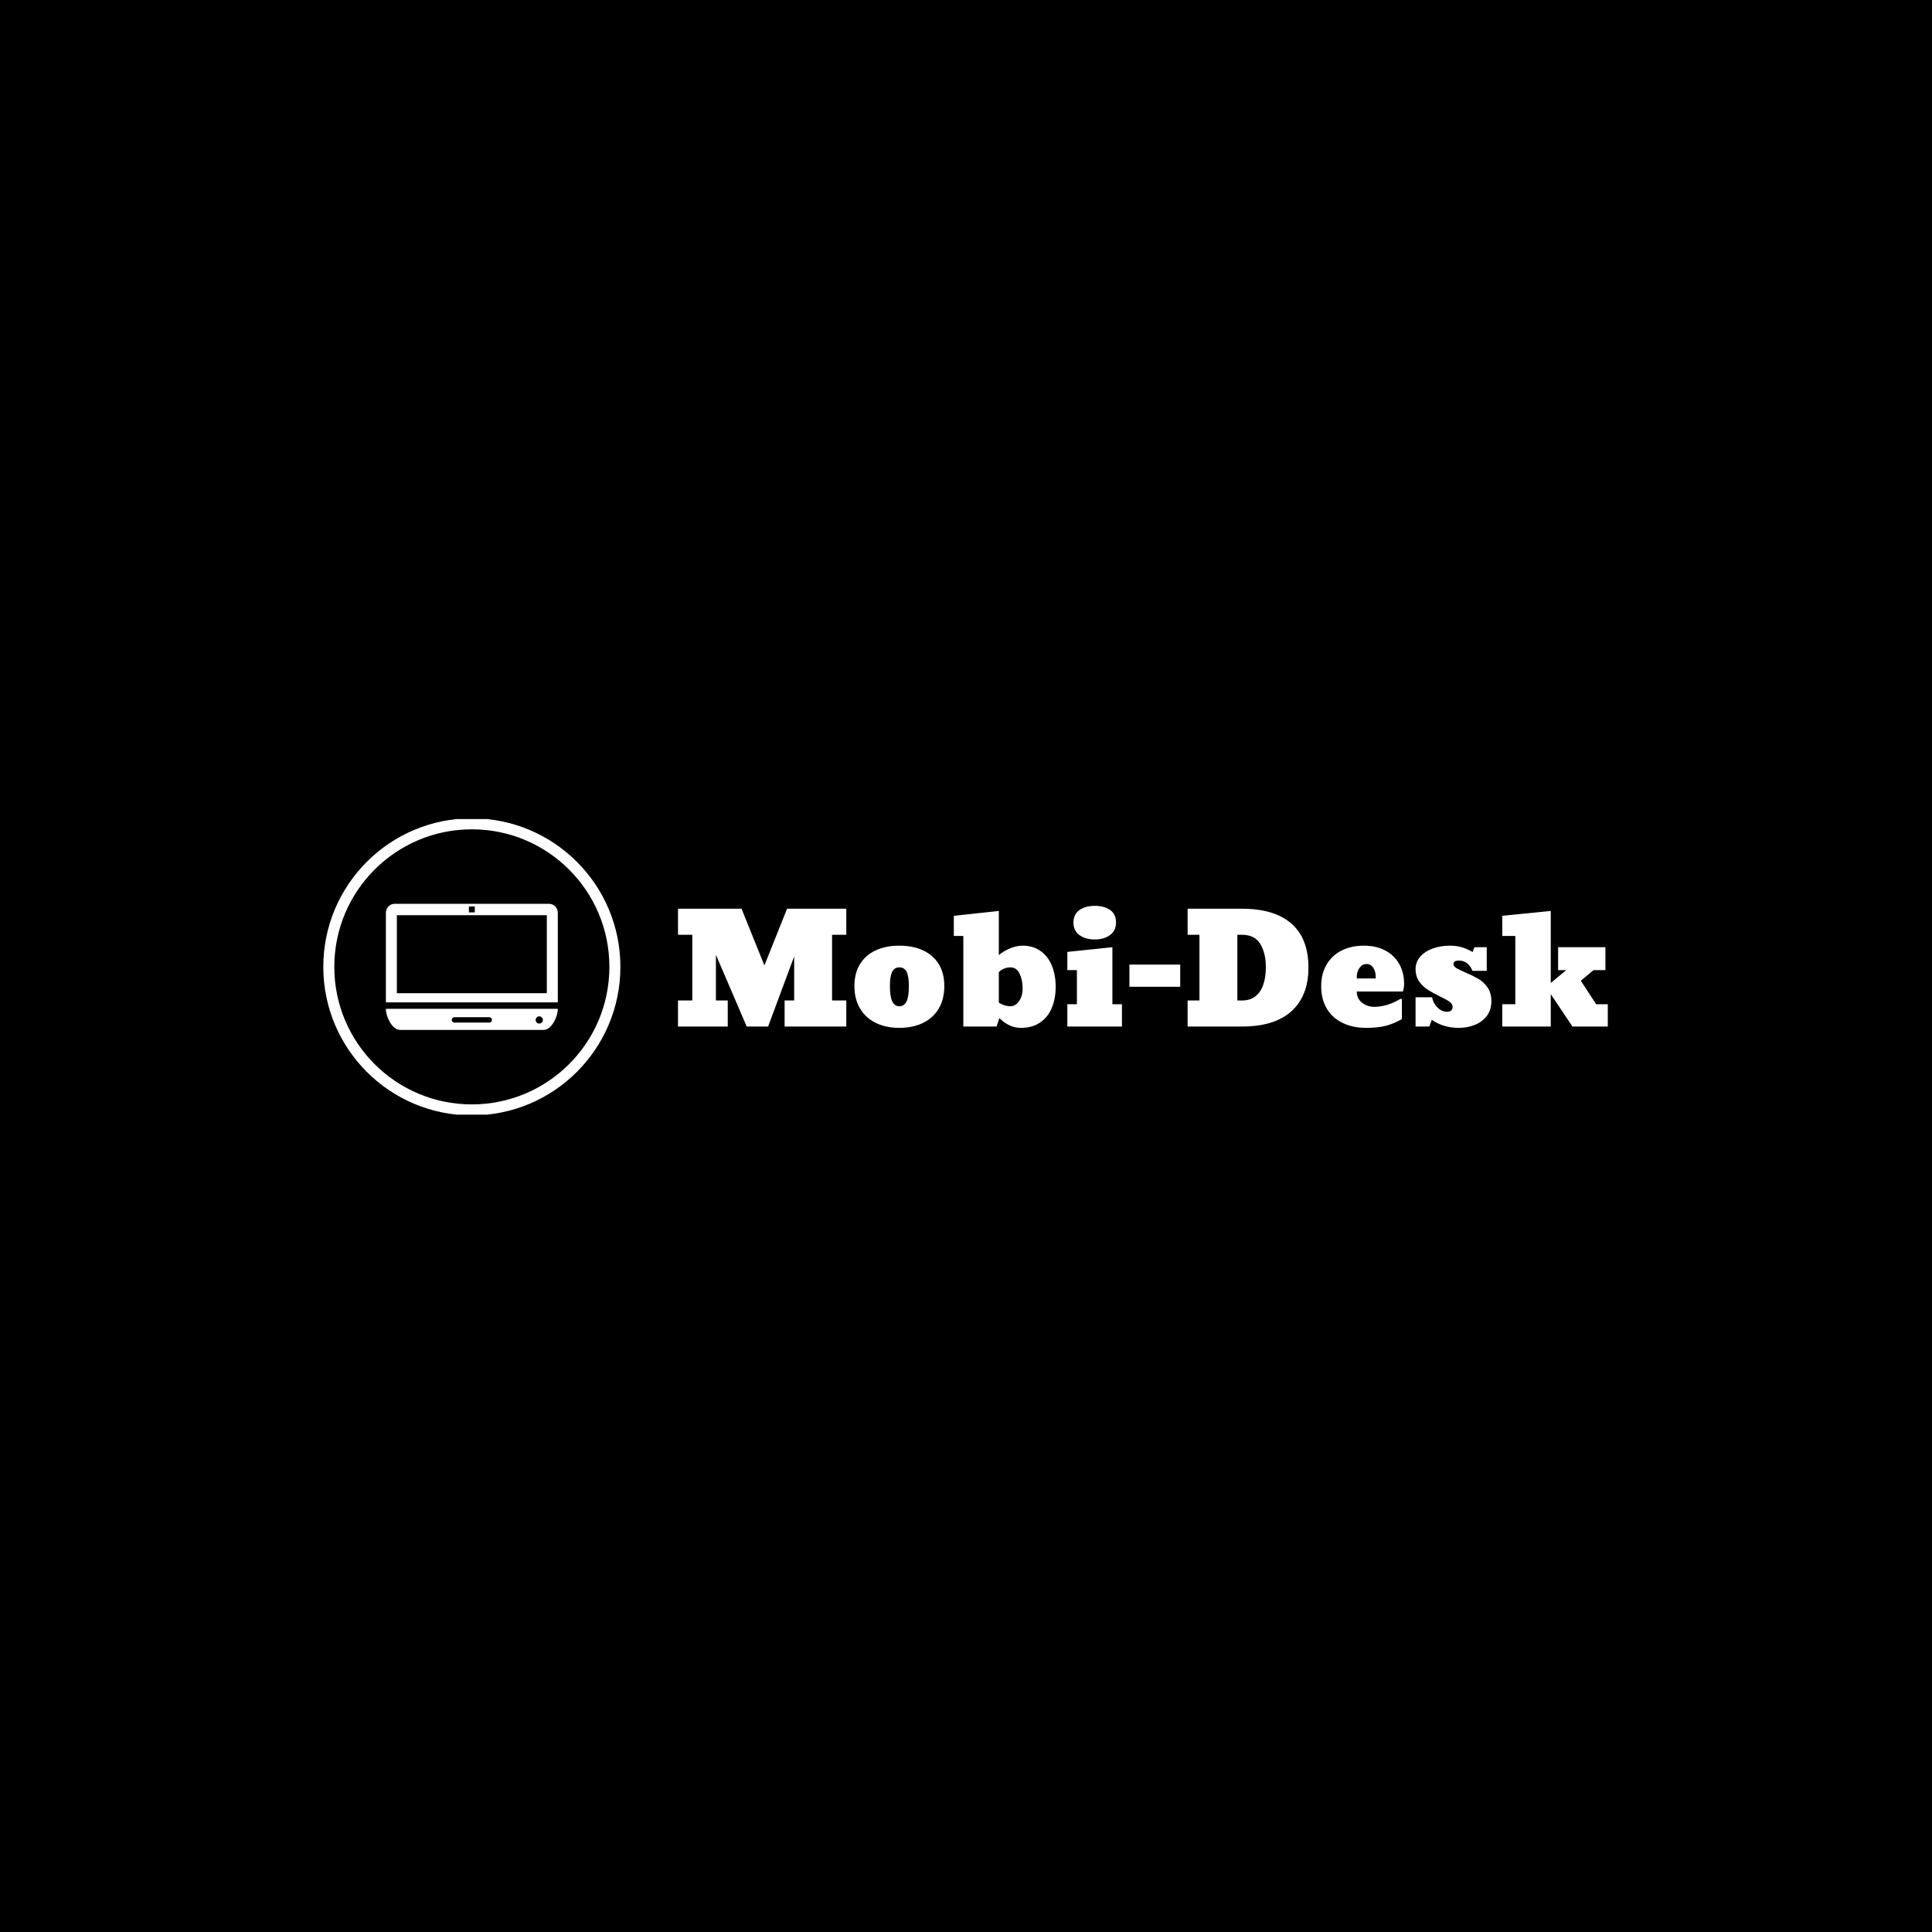 <svg xmlns="http://www.w3.org/2000/svg" version="1.1" xmlns:xlink="http://www.w3.org/1999/xlink" xmlns:svgjs="http://svgjs.dev/svgjs" width="1500" height="1500" viewBox="0 0 1500 1500"><rect width="1500" height="1500" fill="#000000"></rect><g transform="matrix(0.667,0,0,0.667,249.394,635.939)"><svg viewBox="0 0 396 91" data-background-color="#ffffff" preserveAspectRatio="xMidYMid meet" height="344" width="1500" xmlns="http://www.w3.org/2000/svg" xmlns:xlink="http://www.w3.org/1999/xlink"><g id="tight-bounds" transform="matrix(1,0,0,1,0.24,-0.24)"><svg viewBox="0 0 395.52 91.481" height="91.481" width="395.52"><g><svg viewBox="0 0 546.407 126.38" height="91.481" width="395.52"><g transform="matrix(1,0,0,1,150.887,37.238)"><svg viewBox="0 0 395.52 51.905" height="51.905" width="395.52"><g id="textblocktransform"><svg viewBox="0 0 395.52 51.905" height="51.905" width="395.52" id="textblock"><g><svg viewBox="0 0 395.52 51.905" height="51.905" width="395.52"><g transform="matrix(1,0,0,1,0,0)"><svg width="395.52" viewBox="1.54 -39.79 306.57 40.23" height="51.905" data-palette-color="#010c80"><g class="wordmark-text-0" data-fill-palette-color="primary" id="text-0"><path d="M14.04-8.59L17.94-8.59 17.94 0 1.54 0 1.54-8.59 6.25-8.59 6.25-30.25 1.54-30.25 1.54-38.84 22.49-38.84 30.03-20.14 37.5-38.84 57.03-38.84 57.03-30.25 52.34-30.25 52.34-8.59 57.03-8.59 57.03 0 36.69 0 36.69-8.59 39.84-8.59 39.84-23.1 31.25 0 24.19 0 14.04-23.66 14.04-8.59ZM74.51 0.44L74.51 0.44Q70.07 0.44 66.77-1.2L66.77-1.2Q63.43-2.81 61.57-5.93 59.71-9.06 59.71-13.35L59.71-13.35Q59.71-17.63 61.57-20.61L61.57-20.61Q63.43-23.61 66.77-25.13 70.11-26.66 74.51-26.66L74.51-26.66Q79.03-26.66 82.36-25.1 85.69-23.54 87.52-20.57 89.35-17.6 89.35-13.35L89.35-13.35Q89.35-9.06 87.52-5.93L87.52-5.93Q85.67-2.81 82.31-1.18 78.95 0.44 74.51 0.44ZM74.51-6.69L74.51-6.69Q76.12-6.69 76.9-8.28L76.9-8.28Q77.66-9.81 77.66-13.35L77.66-13.35Q77.66-16.6 76.91-18.05 76.17-19.51 74.51-19.51L74.51-19.51Q72.92-19.51 72.17-18.05 71.41-16.6 71.41-13.35L71.41-13.35Q71.41-9.89 72.19-8.28L72.19-8.28Q72.97-6.69 74.51-6.69ZM114.67 0.44L114.67 0.44Q112.42 0.44 110.6-0.5 108.78-1.44 107.51-2.81L107.51-2.81 106.59 0 95.62 0 95.62-29.86 92.48-29.86 92.48-36.5 107.32-38.11 107.32-23.56Q109.22-25.1 111.27-25.88 113.33-26.66 115.18-26.66L115.18-26.66Q118.65-26.66 121.16-24.85L121.16-24.85Q123.63-23.05 124.85-19.97 126.07-16.89 126.07-13.16L126.07-13.16Q126.07-9.23 124.8-6.18L124.8-6.18Q123.53-3.1 120.95-1.33 118.38 0.44 114.67 0.44ZM111.13-6.69L111.13-6.69Q112.89-6.69 114.03-8.42 115.18-10.16 115.18-12.45L115.18-12.45Q115.18-15.31 114.18-17.41 113.18-19.51 111.13-19.51L111.13-19.51Q109.98-19.51 108.88-19.01 107.78-18.51 107.32-17.9L107.32-17.9 107.32-7.91Q107.88-7.45 108.98-7.07 110.08-6.69 111.13-6.69ZM138.93-28.71L138.93-28.71Q135.88-28.71 133.9-30.15 131.93-31.59 131.93-34.3L131.93-34.3Q131.93-37.01 133.9-38.4 135.88-39.79 138.98-39.79L138.98-39.79Q142.08-39.79 144.02-38.43 145.96-37.06 145.96-34.3L145.96-34.3Q145.96-31.59 143.97-30.15 141.98-28.71 138.93-28.71ZM144.77-7.35L147.92-7.35 147.92 0 129.92 0 129.92-7.35 133.07-7.35 133.07-18.6 129.92-18.6 129.92-24.61 144.77-26.15 144.77-7.35ZM150.38-20.41L167.13-20.41 167.13-13.11 150.38-13.11 150.38-20.41ZM187.51 0L187.51 0 169.57 0 169.57-8.59 173.47-8.59 173.47-30.25 169.57-30.25 169.57-38.84 187.56-38.84Q198.16-38.84 203.78-33.95 209.41-29.05 209.41-19.46L209.41-19.46Q209.41-10.11 203.82-5.05 198.23 0 187.51 0ZM187.51-30.25L185.97-30.25 185.97-8.59 187.51-8.59Q190.25-8.59 191.98-10 193.71-11.4 194.54-13.87 195.37-16.33 195.37-19.46L195.37-19.46Q195.37-24.24 193.52-27.25 191.66-30.25 187.51-30.25L187.51-30.25ZM228.45 0.44L228.45 0.44Q223.91 0.44 220.57-1.25L220.57-1.25Q217.2-2.91 215.4-6.01 213.61-9.11 213.61-13.26L213.61-13.26Q213.61-17.36 215.37-20.39L215.37-20.39Q217.1-23.39 220.27-25.02 223.45-26.66 227.72-26.66L227.72-26.66Q231.65-26.66 234.65-25.12L234.65-25.12Q237.66-23.56 239.3-20.7 240.95-17.85 240.95-14.04L240.95-14.04Q240.95-12.72 240.56-11.55L240.56-11.55 225.35-11.55Q225.35-9.25 227.08-7.87 228.82-6.49 231.26-6.49L231.26-6.49Q233.11-6.49 235.34-7.14 237.56-7.79 239.8-9.16L239.8-9.16 240.22-9.01 240.22-2.44Q237.7-1 235.06-0.28 232.41 0.44 228.45 0.44ZM225.35-16.55L225.35-16.55 225.35-15.84 231.6-15.84 231.6-16.36Q231.6-18.09 230.81-19.35 230.01-20.61 228.45-20.61L228.45-20.61Q227.16-20.61 226.25-19.32 225.35-18.04 225.35-16.55ZM258.94 0.44L258.94 0.44Q253.94 0.44 250.08-2.2L250.08-2.2 249.27 0 244.73 0 244.73-9.64 250.18-9.64Q250.5-7.79 251.91-6.32 253.33-4.86 255.18-4.86L255.18-4.86Q255.89-4.86 256.42-5.25 256.94-5.64 256.94-6.54L256.94-6.54Q256.94-7.45 255.92-8.18L255.92-8.18Q254.87-8.94 252.79-9.91L252.79-9.91Q250.28-11.16 248.69-12.18L248.69-12.18Q247.08-13.21 245.91-14.88 244.73-16.55 244.73-18.9L244.73-18.9Q244.73-21.31 246.32-23.1L246.32-23.1Q247.91-24.85 250.5-25.76 253.08-26.66 256.13-26.66L256.13-26.66Q260.11-26.66 263.53-24.56L263.53-24.56 264.14-26.15 268.2-26.15 268.2-18.36 263.48-18.36Q262.87-19.95 261.73-20.85 260.58-21.75 259.04-21.75L259.04-21.75Q257.23-21.75 257.23-20.61L257.23-20.61Q257.26-19.82 258.19-19.26L258.19-19.26Q259.11-18.73 261.19-17.8L261.19-17.8Q262.48-17.26 263.56-16.72 264.63-16.19 265.49-15.7L265.49-15.7Q267.19-14.7 268.46-12.88 269.73-11.06 269.73-8.35L269.73-8.35Q269.73-5.47 268.24-3.52L268.24-3.52Q266.75-1.54 264.29-0.55 261.82 0.44 258.94 0.44ZM307.33-18.6L303.42-18.6 299.22-15.09 304.28-7.35 308.11-7.35 308.11 0 296.46 0 289.31-10.69 289.31 0 273.32 0 273.32-7.35 277.62-7.35 277.62-29.86 273.32-29.86 273.32-36.5 289.31-38.11 289.31-14.36 294.41-18.6 291.73-18.6 291.73-26.15 307.33-26.15 307.33-18.6Z" fill="#ffffff" data-fill-palette-color="primary"></path></g></svg></g></svg></g></svg></g></svg></g><g><svg viewBox="0 0 126.38 126.38" height="126.38" width="126.38"><g><svg></svg></g><g id="icon-0"><svg viewBox="0 0 126.38 126.38" height="126.38" width="126.38"><g><path d="M0 63.19c0-34.899 28.291-63.19 63.19-63.19 34.899 0 63.19 28.291 63.19 63.19 0 34.899-28.291 63.19-63.19 63.19-34.899 0-63.19-28.291-63.19-63.19zM63.19 121.699c32.314 0 58.509-26.195 58.509-58.509 0-32.314-26.195-58.509-58.509-58.509-32.314 0-58.509 26.195-58.509 58.509 0 32.314 26.195 58.509 58.509 58.509z" data-fill-palette-color="accent" fill="#ffffff" stroke="transparent"></path></g><g transform="matrix(1,0,0,1,26.622,36.364)"><svg viewBox="0 0 73.136 53.651" height="53.651" width="73.136"><g><svg version="1.1" xmlns="http://www.w3.org/2000/svg" xmlns:xlink="http://www.w3.org/1999/xlink" x="0" y="0" viewBox="0 0 100 73.358" enable-background="new 0 0 100 73.359" xml:space="preserve" id="dxe-0" width="73.136" height="53.651" class="icon-dxe-0" data-fill-palette-color="accent"><path fill="#ffffff" d="M94.906 0H5.094C2.282 0 0 2.353 0 5.248V57.325H100V5.248C100 2.353 97.718 0 94.906 0M48.292 1.583H51.708V4.998H48.292zM93.614 52H6.387V6.637H93.615z" data-fill-palette-color="accent"></path><path fill="#ffffff" d="M99.994 61.086H0.012C0.012 61.107 0.006 61.137 0.006 61.16 0.006 65.698 3.692 73.358 8.232 73.358H91.774C96.32 73.358 99.999 65.697 99.999 61.16 100 61.137 99.994 61.11 99.994 61.086M60.12 69.069H39.875A1.55 1.55 0 0 1 38.323 67.516 1.55 1.55 0 0 1 39.875 65.96H60.12C60.98 65.96 61.682 66.652 61.682 67.516A1.556 1.556 0 0 1 60.12 69.069M89.219 69.666A2.104 2.104 0 1 1 89.219 65.458 2.104 2.104 0 0 1 89.219 69.666" data-fill-palette-color="accent"></path></svg></g></svg></g></svg></g></svg></g></svg></g><defs></defs></svg><rect width="395.52" height="91.481" fill="none" stroke="none" visibility="hidden"></rect></g></svg></g></svg>